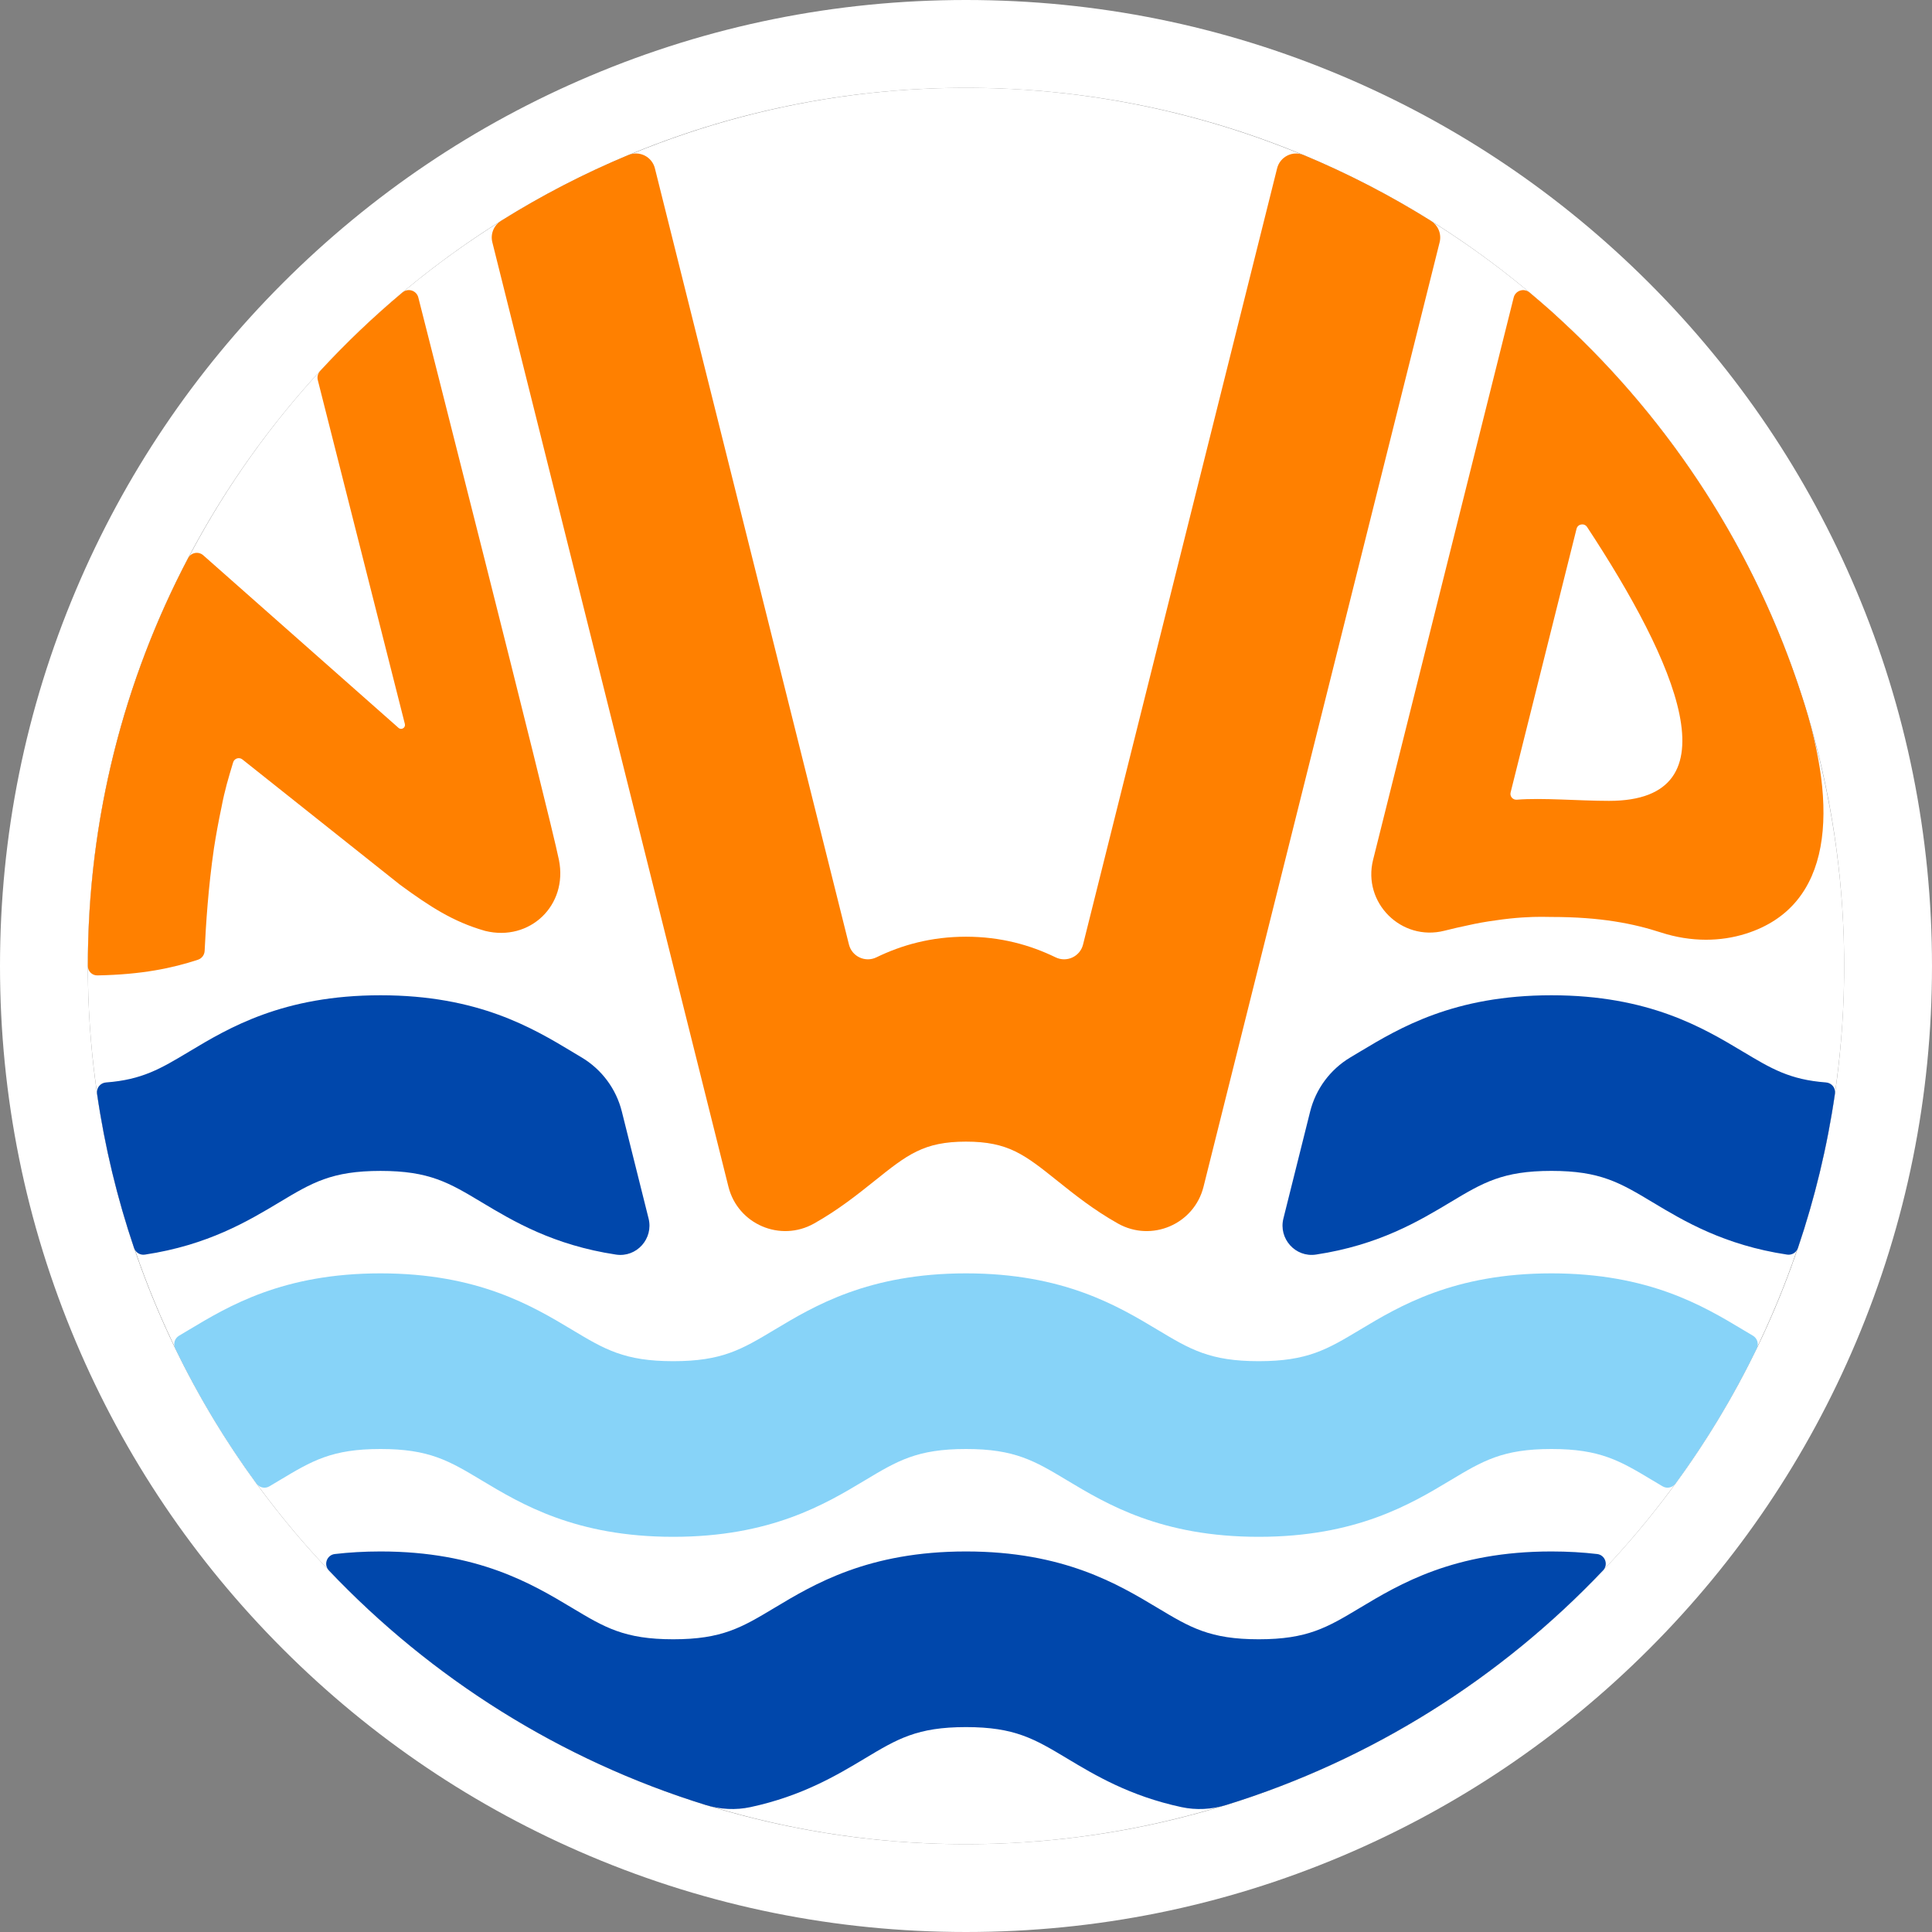<?xml version="1.0" encoding="UTF-8"?>
<svg id="Layer_2" data-name="Layer 2" xmlns="http://www.w3.org/2000/svg" viewBox="0 0 990 990">
  <rect x="0" y="0" width="990" height="990" fill="#808080" stroke="none"/>
  <defs>
    <style>
      .cls-1 {
        fill: #87d3f8;
      }

      .cls-1, .cls-2, .cls-3, .cls-4 {
        stroke-width: 0px;
      }

      .cls-2 {
        fill: #ff8000;
      }

      .cls-3 {
        fill: #fff;
      }

      .cls-4 {
        fill: #0047ab;
      }
    </style>
  </defs>
  <g id="logo">
    <g>
      <g>
        <circle class="cls-3" cx="495" cy="495" r="450"/>
        <path class="cls-3" d="M495,45c248.53,0,450,201.47,450,450s-201.47,450-450,450S45,743.53,45,495,246.47,45,495,45M495,0c-66.8,0-131.64,13.09-192.69,38.92-58.95,24.93-111.88,60.62-157.33,106.06-45.45,45.45-81.13,98.38-106.06,157.33C13.09,363.36,0,428.2,0,495s13.09,131.64,38.92,192.69c24.93,58.95,60.62,111.88,106.06,157.33,45.45,45.45,98.38,81.13,157.33,106.06,61.06,25.82,125.89,38.92,192.69,38.92s131.64-13.09,192.69-38.92c58.95-24.93,111.88-60.62,157.33-106.06s81.13-98.38,106.06-157.33c25.82-61.06,38.92-125.89,38.92-192.69s-13.09-131.64-38.92-192.69c-24.93-58.95-60.62-111.88-106.06-157.33-45.45-45.45-98.38-81.13-157.33-106.06C626.64,13.09,561.8,0,495,0h0Z"/>
      </g>
      <g>
        <path class="cls-4" d="M293.15,538.91c-20.34-12.2-48.19-28.91-98.15-28.91s-77.82,16.71-98.15,28.91c-14.47,8.68-23.99,14.38-42.52,15.76-2.89.21-5.03,2.81-4.61,5.68,3.97,27.28,10.38,53.76,19.01,79.22.78,2.29,3.1,3.69,5.49,3.33,32.33-4.86,52.95-17.23,68.93-26.81,16.72-10.03,26.81-16.09,51.85-16.09s35.13,6.06,51.85,16.09c15.96,9.57,36.55,21.92,68.81,26.79,10.54,1.59,19.28-8.15,16.69-18.49l-13.7-54.81c-2.89-11.58-10.27-21.53-20.51-27.67l-4.99-2.99Z"/>
        <path class="cls-4" d="M893.15,538.91c-20.34-12.2-48.19-28.91-98.15-28.91s-77.82,16.71-98.15,28.91l-4.99,2.99c-10.23,6.14-17.61,16.09-20.51,27.67l-13.7,54.81c-2.59,10.34,6.15,20.08,16.69,18.49,32.26-4.87,52.85-17.22,68.81-26.79,16.72-10.03,26.81-16.09,51.85-16.09s35.13,6.06,51.85,16.09c15.98,9.59,36.6,21.95,68.93,26.81,2.39.36,4.72-1.04,5.49-3.33,8.63-25.46,15.04-51.94,19.01-79.22.42-2.87-1.72-5.46-4.61-5.68-18.53-1.38-28.05-7.08-42.52-15.76Z"/>
      </g>
      <path class="cls-4" d="M821.46,804.71c2.82-2.97,1.03-7.91-3.04-8.39-7.23-.85-15.01-1.32-23.43-1.32-49.96,0-77.82,16.71-98.15,28.91-16.72,10.03-26.81,16.09-51.85,16.09s-35.13-6.06-51.85-16.09c-20.34-12.2-48.19-28.91-98.15-28.91s-77.82,16.71-98.15,28.91c-16.72,10.03-26.81,16.09-51.85,16.09s-35.13-6.06-51.85-16.09c-20.34-12.2-48.19-28.91-98.15-28.91-8.41,0-16.2.48-23.43,1.32-4.07.48-5.86,5.42-3.04,8.39,52.39,55.2,118.63,97.13,193.15,120.21,7.43,2.3,15.33,2.71,22.93,1.08,26.47-5.69,44.34-16.4,58.53-24.91,16.72-10.03,26.81-16.09,51.85-16.09s35.13,6.06,51.85,16.09c14.19,8.52,32.05,19.22,58.53,24.91,7.6,1.64,15.5,1.22,22.93-1.08,74.53-23.08,140.77-65.01,193.15-120.21Z"/>
      <path class="cls-1" d="M893.15,681.41c-20.34-12.2-48.19-28.91-98.15-28.91s-77.82,16.71-98.15,28.91c-16.72,10.03-26.81,16.09-51.85,16.09s-35.13-6.06-51.85-16.09c-20.34-12.2-48.19-28.91-98.15-28.91s-77.82,16.71-98.15,28.91c-16.72,10.03-26.81,16.09-51.85,16.09s-35.13-6.06-51.85-16.09c-20.34-12.2-48.19-28.91-98.15-28.91s-77.82,16.71-98.15,28.91c-1.77,1.06-3.46,2.07-5.1,3.04-2.23,1.32-3.1,4.13-1.97,6.47,11.84,24.44,25.82,47.64,41.7,69.37,1.51,2.07,4.37,2.64,6.57,1.34,1.75-1.04,3.45-2.05,5.1-3.04,16.72-10.03,26.81-16.09,51.85-16.09s35.13,6.06,51.85,16.09c20.34,12.2,48.19,28.91,98.15,28.91s77.82-16.71,98.15-28.91c16.72-10.03,26.81-16.09,51.85-16.09s35.13,6.06,51.85,16.09c20.34,12.2,48.19,28.91,98.15,28.91s77.82-16.71,98.15-28.91c16.72-10.03,26.81-16.09,51.85-16.09s35.13,6.06,51.85,16.09c1.65.99,3.34,2.01,5.1,3.04,2.21,1.3,5.06.73,6.57-1.34,15.88-21.73,29.86-44.93,41.7-69.37,1.13-2.33.27-5.15-1.97-6.47-1.64-.97-3.33-1.98-5.1-3.04Z"/>
      <path class="cls-2" d="M101.42,491.79c1.97-.64,3.34-2.44,3.44-4.51.67-13.87,1.84-32.4,4.78-52.65-.11.04.11-.04,0,0,1.08-6.94,2.35-13.85,3.8-20.71,1.83-9.55,3.54-14.97,6.03-23.28.61-2.03,3.08-2.81,4.74-1.49l80.82,64.25c15.44,11.3,27.22,18.89,43.14,23.49.16.05.32.1.49.14,22.83,5.6,42.45-13.11,37.75-36.39s-72.05-288.2-72.05-288.2c-.9-3.58-5.24-4.99-8.07-2.62-14.95,12.52-29.07,26-42.28,40.33-1.14,1.24-1.58,2.99-1.16,4.62l44.62,176.22c.48,1.91-1.79,3.29-3.26,1.99l-100.05-88.44c-2.44-2.15-6.24-1.44-7.75,1.44-32.82,62.46-51.4,133.57-51.4,209.03h0c0,2.68,2.2,4.86,4.88,4.81,22.83-.41,38.4-3.73,51.54-8.02Z"/>
      <path class="cls-2" d="M733.3,113.21c-20.73-12.96-42.58-24.29-65.39-33.79-5.62-2.34-12.01.92-13.49,6.83l-79,315.98-20.44,81.77c-1.54,6.17-8.36,9.34-14.08,6.56-12.97-6.3-28.06-10.57-45.9-10.57s-32.93,4.27-45.9,10.57c-5.72,2.78-12.53-.39-14.08-6.56l-99.44-397.76c-1.48-5.91-7.87-9.17-13.49-6.83-22.81,9.5-44.66,20.82-65.39,33.79-3.68,2.3-5.47,6.71-4.42,10.93l107.37,429.49h0l13.62,54.49c4.81,19.23,26.6,28.56,43.88,18.84,12.39-6.97,22.33-14.91,30.95-21.81,16.76-13.41,25.17-20.14,46.89-20.14s30.13,6.73,46.89,20.14c8.62,6.9,18.56,14.84,30.95,21.81,17.28,9.72,39.07.4,43.88-18.84l13.62-54.49h0l32.39-129.56,74.98-299.93c1.05-4.21-.74-8.62-4.42-10.92Z"/>
      <path class="cls-2" d="M923.36,356.77c-23.99-74.41-66.84-140.34-122.91-192.19-3.54-3.34-7.06-6.51-10.55-9.47,0,0,0,0-.01-.01-2.04-1.78-4.11-3.53-6.18-5.27-2.83-2.37-7.17-.96-8.07,2.63l-2.37,9.49-69.67,278.64c-5.51,22.03,14.51,41.92,36.53,36.34,4.24-1.07,8.33-2.01,12.23-2.81,4.27-.97,8.86-1.81,13.87-2.48,10.45-1.57,18.61-1.84,23.62-1.84,2.54,0,4.27.07,5.1.07.02,0,.04,0,.06,0,25.37,0,42.15,3.43,56.16,7.97,7.48,2.42,15.27,3.7,23.04,3.7,6.91,0,13.81-1.01,20.48-3.12,44.61-14.15,47.63-63.86,28.68-121.64ZM807.85,270.98c.63-2.54,3.99-3.1,5.42-.92,45.35,68.94,77.09,140.32,11.24,140.32-15.7,0-34.11-1.66-47.27-.6-2.05.17-3.67-1.72-3.17-3.71l33.78-135.09Z"/>
    </g>
  </g>
</svg>